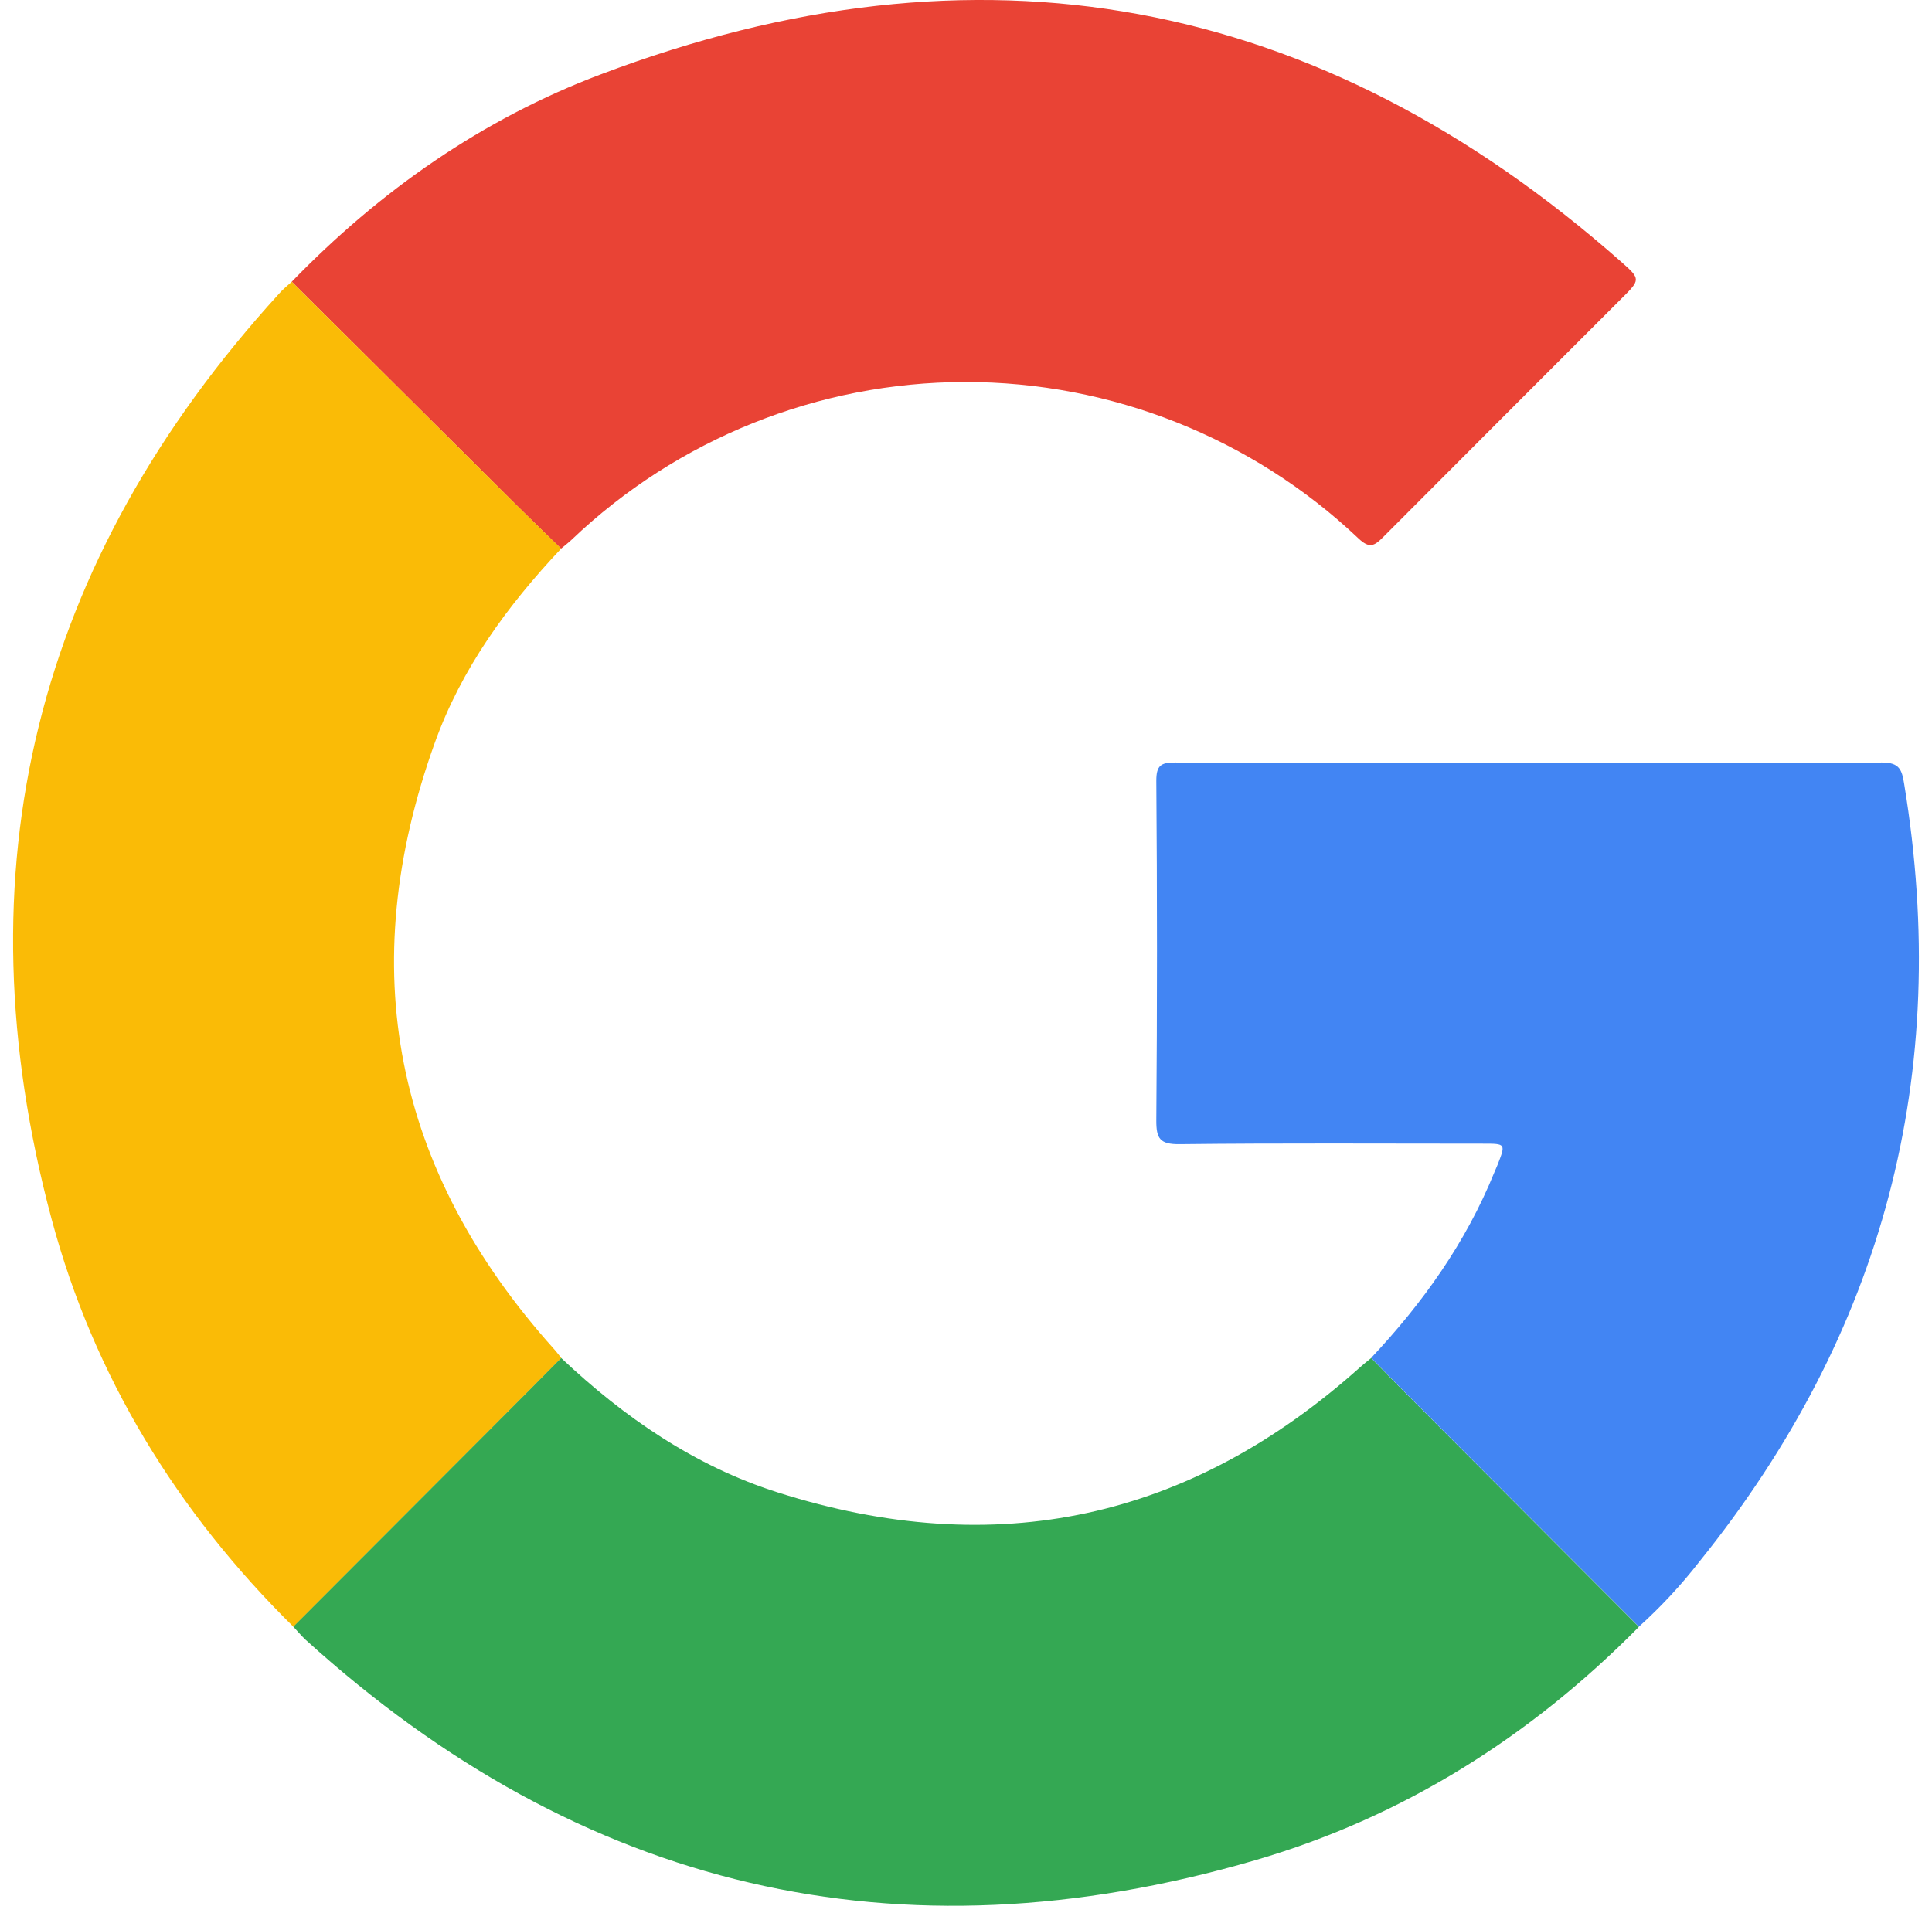 <svg width="75" height="74" viewBox="0 0 75 74" fill="none" xmlns="http://www.w3.org/2000/svg">
    <path d="M11.326 10.94C14.749 7.407 18.727 4.623 23.311 2.893C37.958 -2.653 51.169 -0.226 62.943 10.174C63.7 10.841 63.68 10.864 62.943 11.596C59.86 14.677 56.776 17.765 53.692 20.858C53.345 21.208 53.157 21.306 52.735 20.907C48.609 16.998 43.136 14.824 37.45 14.834C31.764 14.844 26.299 17.038 22.187 20.961C22.058 21.083 21.916 21.191 21.779 21.305C21.194 20.733 20.605 20.168 20.024 19.592C17.125 16.71 14.226 13.826 11.326 10.94Z"
          fill="#E94335"/>
    <path d="M11.326 10.94C14.227 13.824 17.128 16.708 20.029 19.592C20.61 20.168 21.199 20.733 21.783 21.305C19.692 23.523 17.91 25.965 16.875 28.854C13.736 37.597 15.278 45.438 21.501 52.377C21.603 52.489 21.694 52.613 21.789 52.731C21.412 53.113 21.035 53.502 20.656 53.876L11.393 63.17C6.878 58.713 3.643 53.455 2.004 47.342C-1.628 33.785 1.369 21.793 10.824 11.414C10.973 11.239 11.157 11.095 11.326 10.94Z"
          fill="#FABB06"/>
    <path d="M11.388 63.164L20.652 53.876C21.031 53.495 21.407 53.113 21.785 52.731C24.233 55.042 26.97 56.926 30.197 57.952C38.656 60.642 46.197 59.015 52.821 53.07C52.952 52.952 53.094 52.844 53.23 52.731C53.606 53.115 53.977 53.502 54.355 53.882L63.622 63.17C59.411 67.438 54.454 70.565 48.715 72.235C34.866 76.271 22.554 73.372 11.864 63.672C11.693 63.512 11.545 63.332 11.388 63.164Z"
          fill="#34A853"/>
    <path d="M63.622 63.164L54.355 53.876C53.977 53.495 53.606 53.106 53.23 52.725C55.234 50.593 56.904 48.248 58.009 45.526C58.048 45.43 58.091 45.338 58.13 45.242C58.456 44.412 58.456 44.409 57.584 44.409C53.654 44.409 49.72 44.384 45.792 44.429C45.021 44.438 44.883 44.206 44.888 43.491C44.923 39.101 44.923 34.712 44.888 30.323C44.888 29.736 45.051 29.607 45.617 29.609C54.766 29.626 63.914 29.626 73.062 29.609C73.743 29.609 73.833 29.897 73.921 30.45C75.772 41.697 73.123 51.758 65.975 60.631C65.267 61.543 64.479 62.391 63.622 63.164Z"
          fill="#4285F3"/>
</svg>
